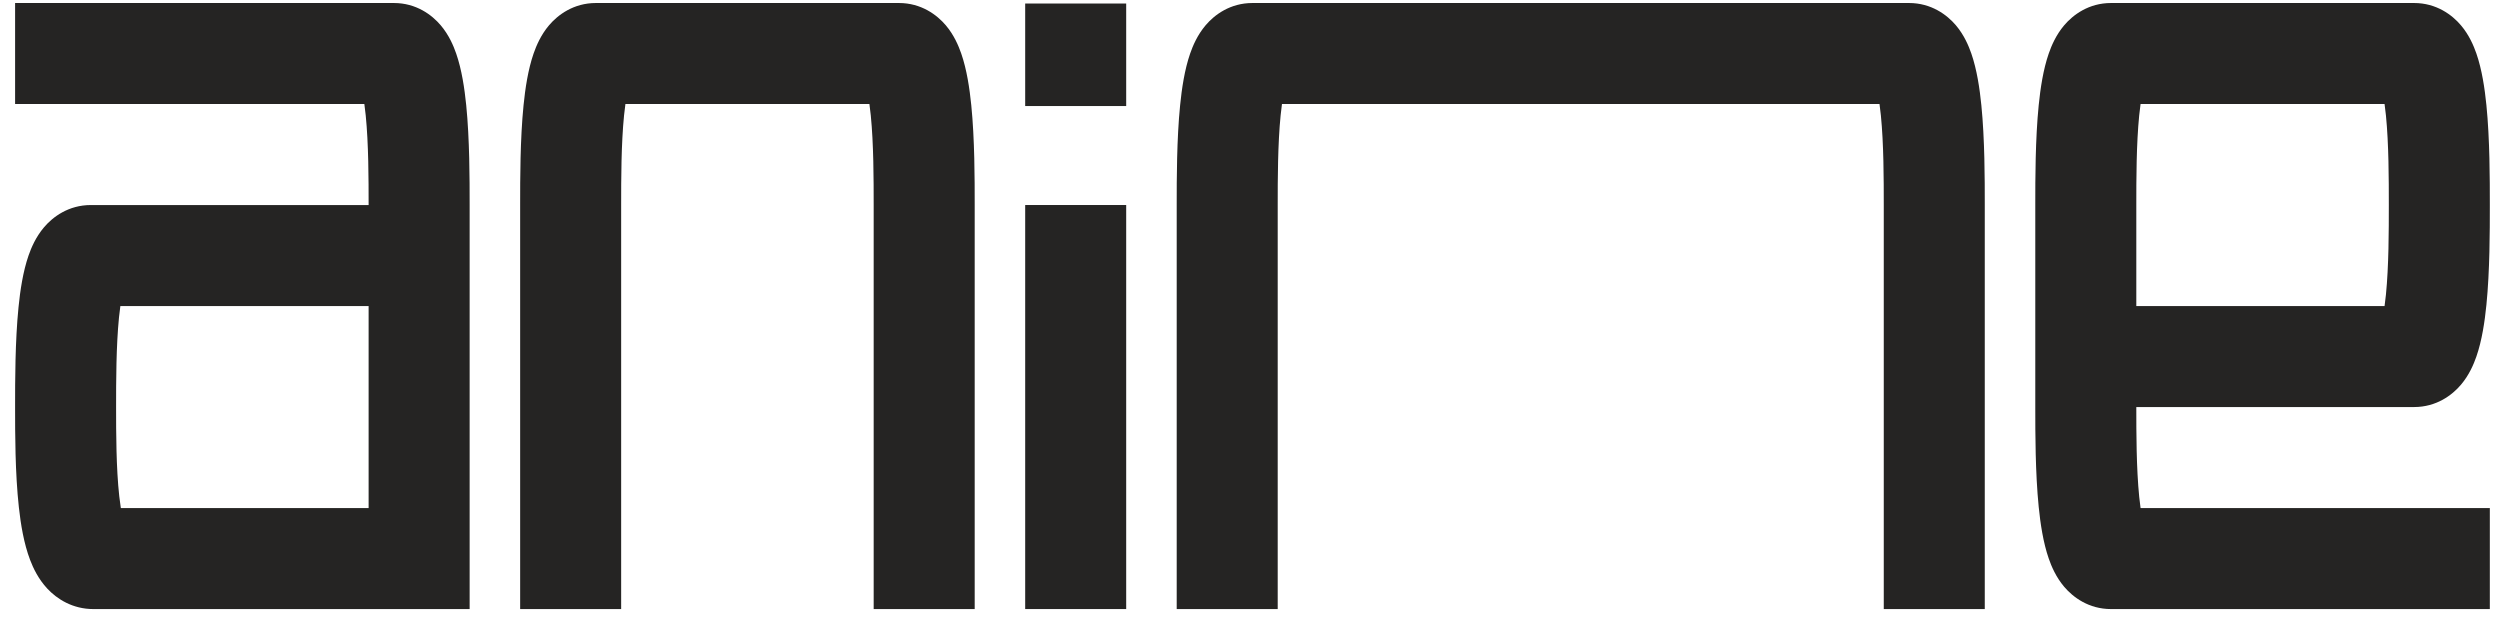 <svg width="132" height="33" viewBox="0 0 132 33" fill="none" xmlns="http://www.w3.org/2000/svg">
<path fill-rule="evenodd" clip-rule="evenodd" d="M0.797 0.159H20.797C21.976 0.159 22.808 0.787 23.274 1.34C23.704 1.849 23.945 2.416 24.087 2.829C24.38 3.673 24.528 4.674 24.617 5.56C24.797 7.361 24.797 9.469 24.797 10.778V32.159H4.93C3.834 32.159 3.007 31.627 2.493 31.074C2.024 30.569 1.753 29.995 1.59 29.566C1.26 28.7 1.094 27.677 0.996 26.784C0.797 24.972 0.797 22.857 0.797 21.549L0.797 21.439C0.797 20.13 0.797 18.026 0.977 16.227C1.065 15.341 1.214 14.339 1.506 13.495C1.649 13.082 1.89 12.515 2.32 12.006C2.787 11.453 3.618 10.826 4.797 10.826H19.463C19.463 9.464 19.461 7.602 19.31 6.091C19.288 5.869 19.264 5.67 19.238 5.492H0.797V0.159ZM19.027 4.522C19.028 4.521 19.03 4.526 19.034 4.537C19.029 4.527 19.027 4.522 19.027 4.522ZM19.463 16.159H6.355C6.33 16.336 6.306 16.535 6.283 16.758C6.132 18.268 6.13 20.131 6.13 21.492C6.13 22.857 6.133 24.706 6.297 26.201C6.323 26.436 6.351 26.644 6.38 26.826H19.463V16.159ZM6.591 27.709C6.591 27.709 6.589 27.705 6.585 27.695C6.589 27.704 6.591 27.709 6.591 27.709ZM6.566 15.188C6.566 15.189 6.564 15.194 6.559 15.204C6.563 15.193 6.566 15.188 6.566 15.188Z" fill="#252423"/>
<path fill-rule="evenodd" clip-rule="evenodd" d="M108.986 1.339C109.453 0.787 110.284 0.159 111.463 0.159H127.463C128.642 0.159 129.474 0.787 129.94 1.339C130.371 1.848 130.611 2.416 130.754 2.829C131.046 3.673 131.195 4.674 131.283 5.56C131.463 7.36 131.463 9.466 131.463 10.776V10.876C131.463 12.185 131.463 14.291 131.283 16.091C131.195 16.978 131.046 17.979 130.754 18.823C130.611 19.236 130.371 19.803 129.94 20.312C129.474 20.864 128.642 21.492 127.463 21.492H112.797C112.797 22.854 112.799 24.717 112.95 26.227C112.972 26.449 112.996 26.649 113.022 26.826H131.463V32.159H111.463C110.284 32.159 109.453 31.531 108.986 30.979C108.556 30.47 108.315 29.902 108.173 29.49C107.88 28.646 107.732 27.644 107.643 26.758C107.463 24.958 107.463 22.852 107.463 21.543V10.776C107.463 9.466 107.463 7.36 107.643 5.56C107.732 4.674 107.88 3.673 108.173 2.829C108.315 2.416 108.556 1.848 108.986 1.339ZM113.232 27.797C113.232 27.797 113.23 27.792 113.226 27.781C113.23 27.791 113.233 27.796 113.232 27.797ZM112.797 16.159H125.905C125.93 15.982 125.954 15.783 125.977 15.56C126.128 14.05 126.13 12.187 126.13 10.826C126.13 9.464 126.128 7.602 125.977 6.091C125.954 5.869 125.93 5.67 125.905 5.492H113.022C112.996 5.67 112.972 5.869 112.95 6.091C112.799 7.602 112.797 9.464 112.797 10.826V16.159ZM113.232 4.522C113.233 4.522 113.23 4.527 113.226 4.537C113.23 4.526 113.232 4.521 113.232 4.522ZM125.694 4.522C125.694 4.521 125.697 4.526 125.701 4.537C125.696 4.527 125.694 4.522 125.694 4.522ZM125.694 17.13C125.694 17.13 125.696 17.124 125.701 17.115C125.697 17.125 125.694 17.13 125.694 17.13Z" fill="#252423"/>
<path fill-rule="evenodd" clip-rule="evenodd" d="M59.463 10.825V32.158H54.13V10.825H59.463Z" fill="#252423"/>
<path fill-rule="evenodd" clip-rule="evenodd" d="M59.463 0.186V5.599H54.13V0.186H59.463Z" fill="#252423"/>
<path fill-rule="evenodd" clip-rule="evenodd" d="M28.986 1.339C29.453 0.787 30.285 0.159 31.464 0.159H47.464C48.643 0.159 49.474 0.787 49.941 1.339C50.371 1.848 50.611 2.416 50.754 2.829C51.047 3.673 51.195 4.674 51.284 5.56C51.464 7.36 51.464 9.466 51.464 10.776V32.159H46.13V10.826C46.13 9.464 46.128 7.602 45.977 6.091C45.955 5.869 45.93 5.67 45.905 5.492H33.022C32.997 5.67 32.973 5.869 32.95 6.091C32.799 7.602 32.797 9.464 32.797 10.826V32.159H27.464L27.464 10.776C27.464 9.466 27.463 7.36 27.643 5.56C27.732 4.674 27.881 3.673 28.173 2.829C28.316 2.416 28.556 1.848 28.986 1.339ZM33.233 4.522C33.233 4.522 33.231 4.527 33.226 4.537C33.23 4.526 33.233 4.521 33.233 4.522ZM45.694 4.522C45.695 4.521 45.697 4.526 45.701 4.537C45.697 4.527 45.694 4.522 45.694 4.522Z" fill="#252423"/>
<path fill-rule="evenodd" clip-rule="evenodd" d="M63.653 1.339C64.119 0.787 64.951 0.159 66.13 0.159H100.796C101.976 0.159 102.807 0.787 103.274 1.339C103.704 1.848 103.944 2.416 104.087 2.829C104.379 3.673 104.528 4.674 104.616 5.56C104.796 7.36 104.796 9.466 104.796 10.776V32.159H99.463V10.826C99.463 9.464 99.461 7.602 99.31 6.091C99.287 5.869 99.263 5.67 99.238 5.492H67.688C67.663 5.67 67.639 5.869 67.617 6.091C67.466 7.602 67.463 9.464 67.463 10.826V32.159H62.13L62.13 10.776C62.13 9.466 62.13 7.36 62.31 5.56C62.398 4.674 62.547 3.673 62.839 2.829C62.982 2.416 63.223 1.848 63.653 1.339ZM67.899 4.522C67.899 4.522 67.897 4.527 67.892 4.537C67.897 4.526 67.899 4.521 67.899 4.522ZM99.027 4.522C99.027 4.521 99.03 4.526 99.034 4.537C99.029 4.527 99.027 4.522 99.027 4.522Z" fill="#252423"/>
</svg>

